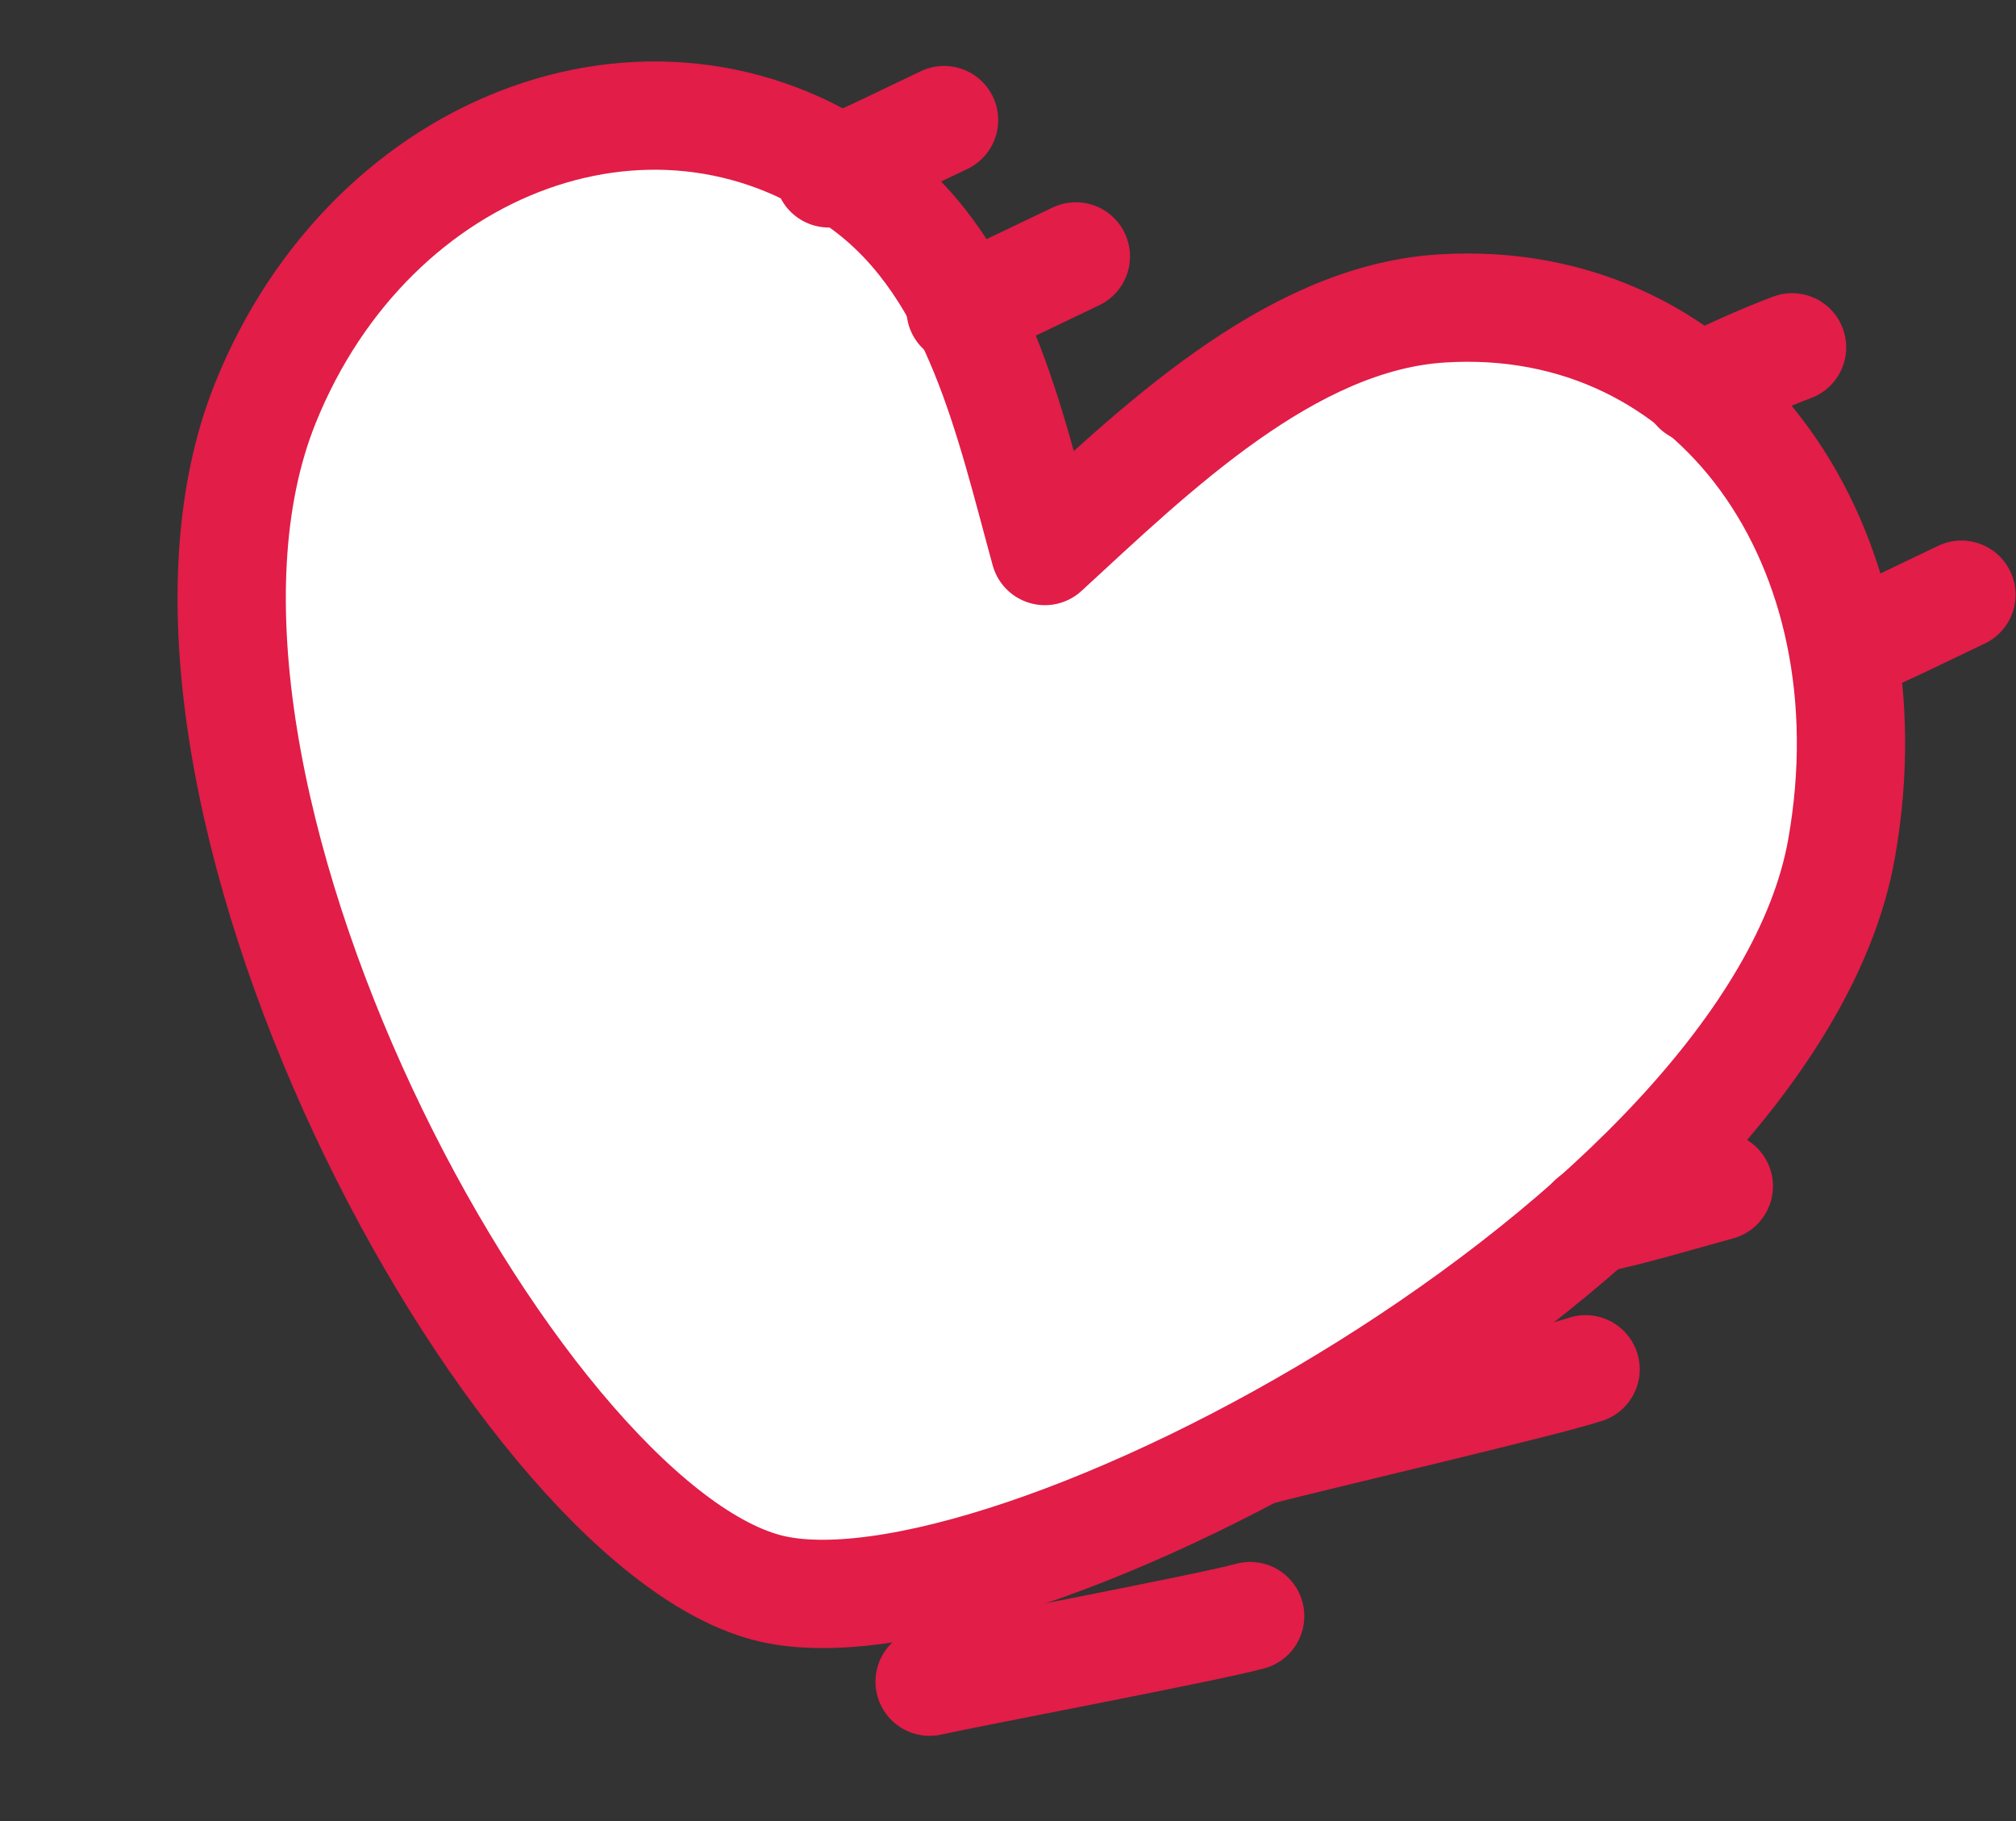 <svg width="124" height="112" viewBox="0 0 124 112" fill="none" xmlns="http://www.w3.org/2000/svg">
<rect x="0" y="0" width="124" height="112" fill="#333333" stroke="none"/>
<path fill-rule="evenodd" clip-rule="evenodd" d="M47.113 97.625C31.476 93.394 6.972 48.058 16.315 24.81C22.891 8.45 40.762 1.995 53.382 11.593C60.168 16.755 62.096 25.987 64.27 33.89C70.938 27.756 79.274 19.581 88.624 18.974C105.486 17.879 116.576 33.619 113.266 52.217C109.034 75.992 61.704 101.574 47.113 97.625Z" fill="white" stroke="#E11D48" stroke-width="6.66" stroke-miterlimit="1.5" stroke-linecap="round" stroke-linejoin="round"/>
<path d="M104.362 23.932C106.284 23.021 108.221 22.118 110.227 21.362" stroke="#E11D48" stroke-width="6.66" stroke-miterlimit="1.5" stroke-linecap="round" stroke-linejoin="round"/>
<path d="M59.084 19.046C61.494 18.068 63.814 16.883 66.174 15.77" stroke="#E11D48" stroke-width="6.66" stroke-miterlimit="1.5" stroke-linecap="round" stroke-linejoin="round"/>
<path d="M50.978 10.663C53.388 9.685 55.708 8.5 58.068 7.386" stroke="#E11D48" stroke-width="6.66" stroke-miterlimit="1.5" stroke-linecap="round" stroke-linejoin="round"/>
<path d="M113.555 39.853C115.964 38.874 118.284 37.69 120.644 36.576" stroke="#E11D48" stroke-width="6.66" stroke-miterlimit="1.5" stroke-linecap="round" stroke-linejoin="round"/>
<path d="M97.925 75.005C100.547 74.457 103.122 73.662 105.721 72.953" stroke="#E11D48" stroke-width="6.66" stroke-miterlimit="1.5" stroke-linecap="round" stroke-linejoin="round"/>
<path d="M77.552 89.217C80.152 88.512 94.968 85.065 97.527 84.216" stroke="#E11D48" stroke-width="6.66" stroke-miterlimit="1.5" stroke-linecap="round" stroke-linejoin="round"/>
<path d="M57.179 103.429C59.742 102.856 74.38 100.094 76.895 99.394" stroke="#E11D48" stroke-width="6.66" stroke-miterlimit="1.5" stroke-linecap="round" stroke-linejoin="round"/>
</svg>
